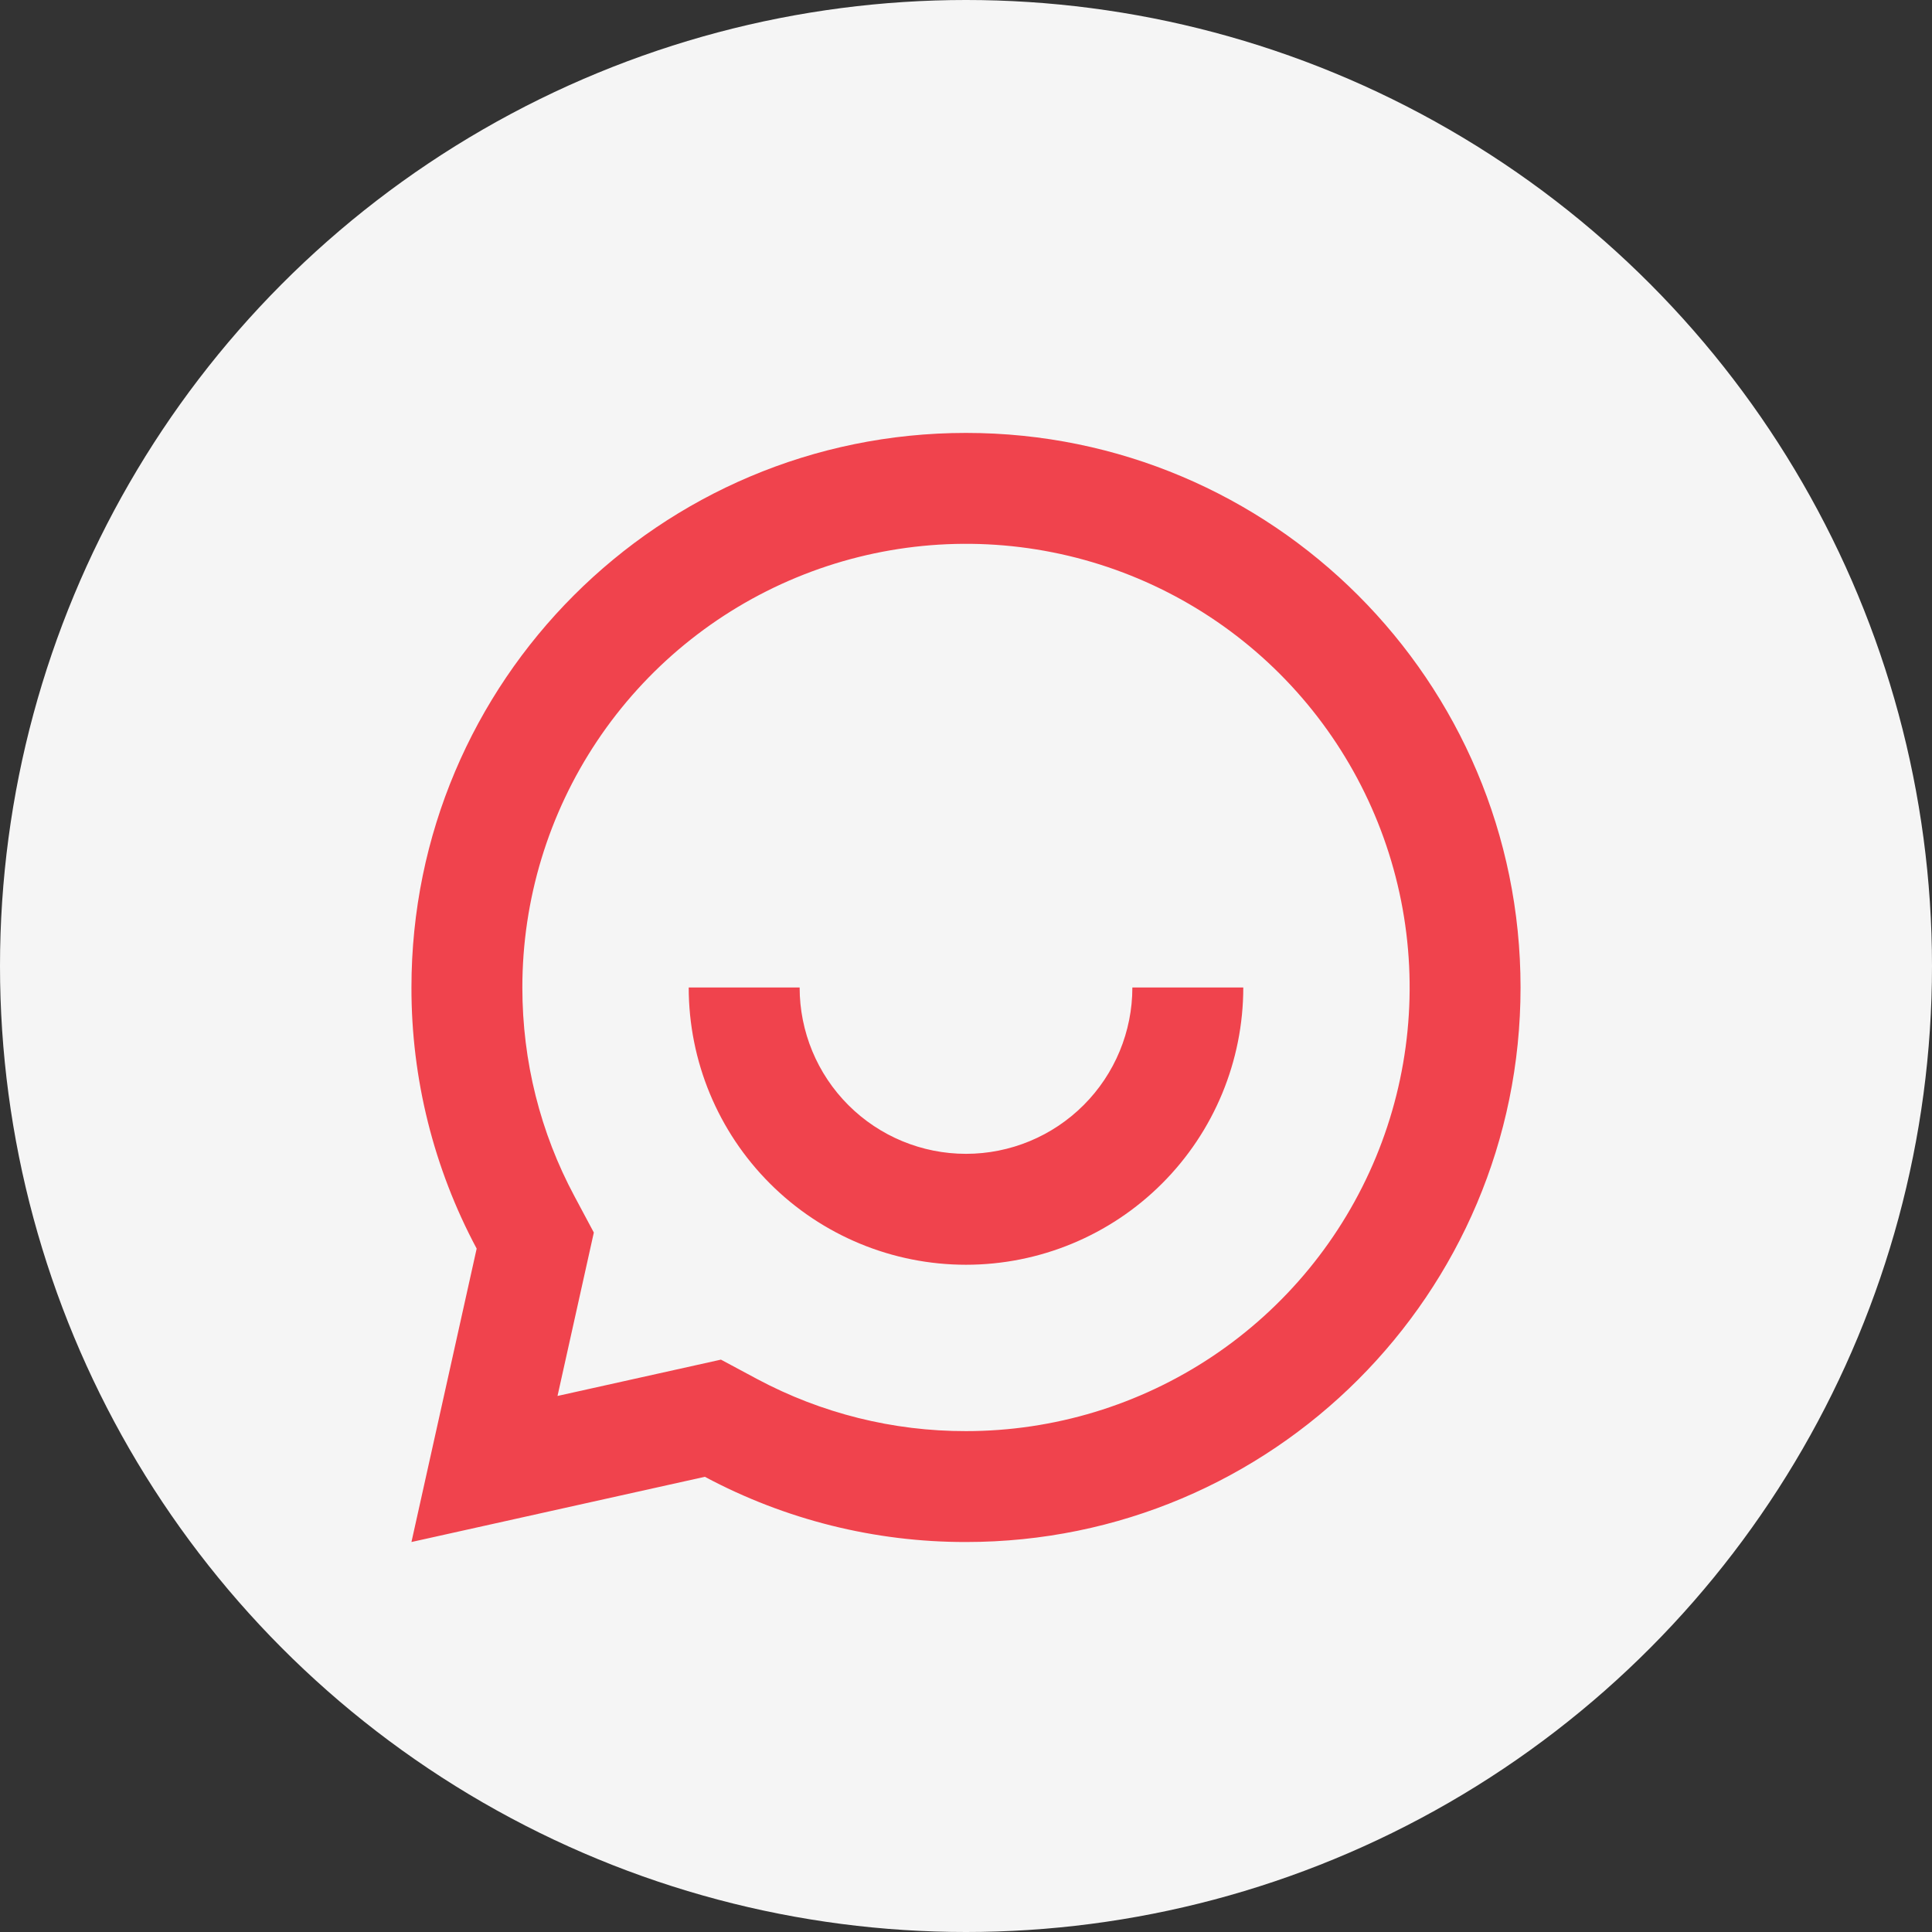 <svg width="90" height="90" viewBox="0 0 90 90" fill="none" xmlns="http://www.w3.org/2000/svg">
<rect x="0" y="0" width="90" height="90" fill="#333333" stroke="none"/>
<circle cx="45" cy="45" r="45" fill="#F5F5F5"/>
<path d="M32.835 68.795L19.167 71.833L22.205 58.165C20.204 54.423 19.16 50.244 19.167 46C19.167 31.732 30.732 20.167 45 20.167C59.268 20.167 70.833 31.732 70.833 46C70.833 60.268 59.268 71.833 45 71.833C40.757 71.84 36.577 70.796 32.835 68.795ZM33.584 63.337L35.271 64.241C38.264 65.84 41.606 66.674 45 66.667C49.087 66.667 53.083 65.455 56.482 63.184C59.88 60.913 62.529 57.685 64.094 53.909C65.658 50.133 66.067 45.977 65.27 41.968C64.472 37.959 62.504 34.277 59.614 31.387C56.723 28.496 53.041 26.528 49.032 25.73C45.023 24.933 40.868 25.342 37.091 26.907C33.315 28.471 30.087 31.12 27.816 34.518C25.545 37.917 24.333 41.913 24.333 46C24.333 49.446 25.173 52.763 26.762 55.729L27.663 57.416L25.971 65.029L33.584 63.337ZM32.083 46H37.25C37.25 48.056 38.066 50.027 39.52 51.48C40.973 52.934 42.945 53.75 45 53.75C47.055 53.75 49.027 52.934 50.48 51.48C51.934 50.027 52.75 48.056 52.75 46H57.917C57.917 49.426 56.556 52.711 54.133 55.133C51.711 57.556 48.426 58.917 45 58.917C41.574 58.917 38.289 57.556 35.867 55.133C33.444 52.711 32.083 49.426 32.083 46Z" fill="#F0434D"/>
</svg>
